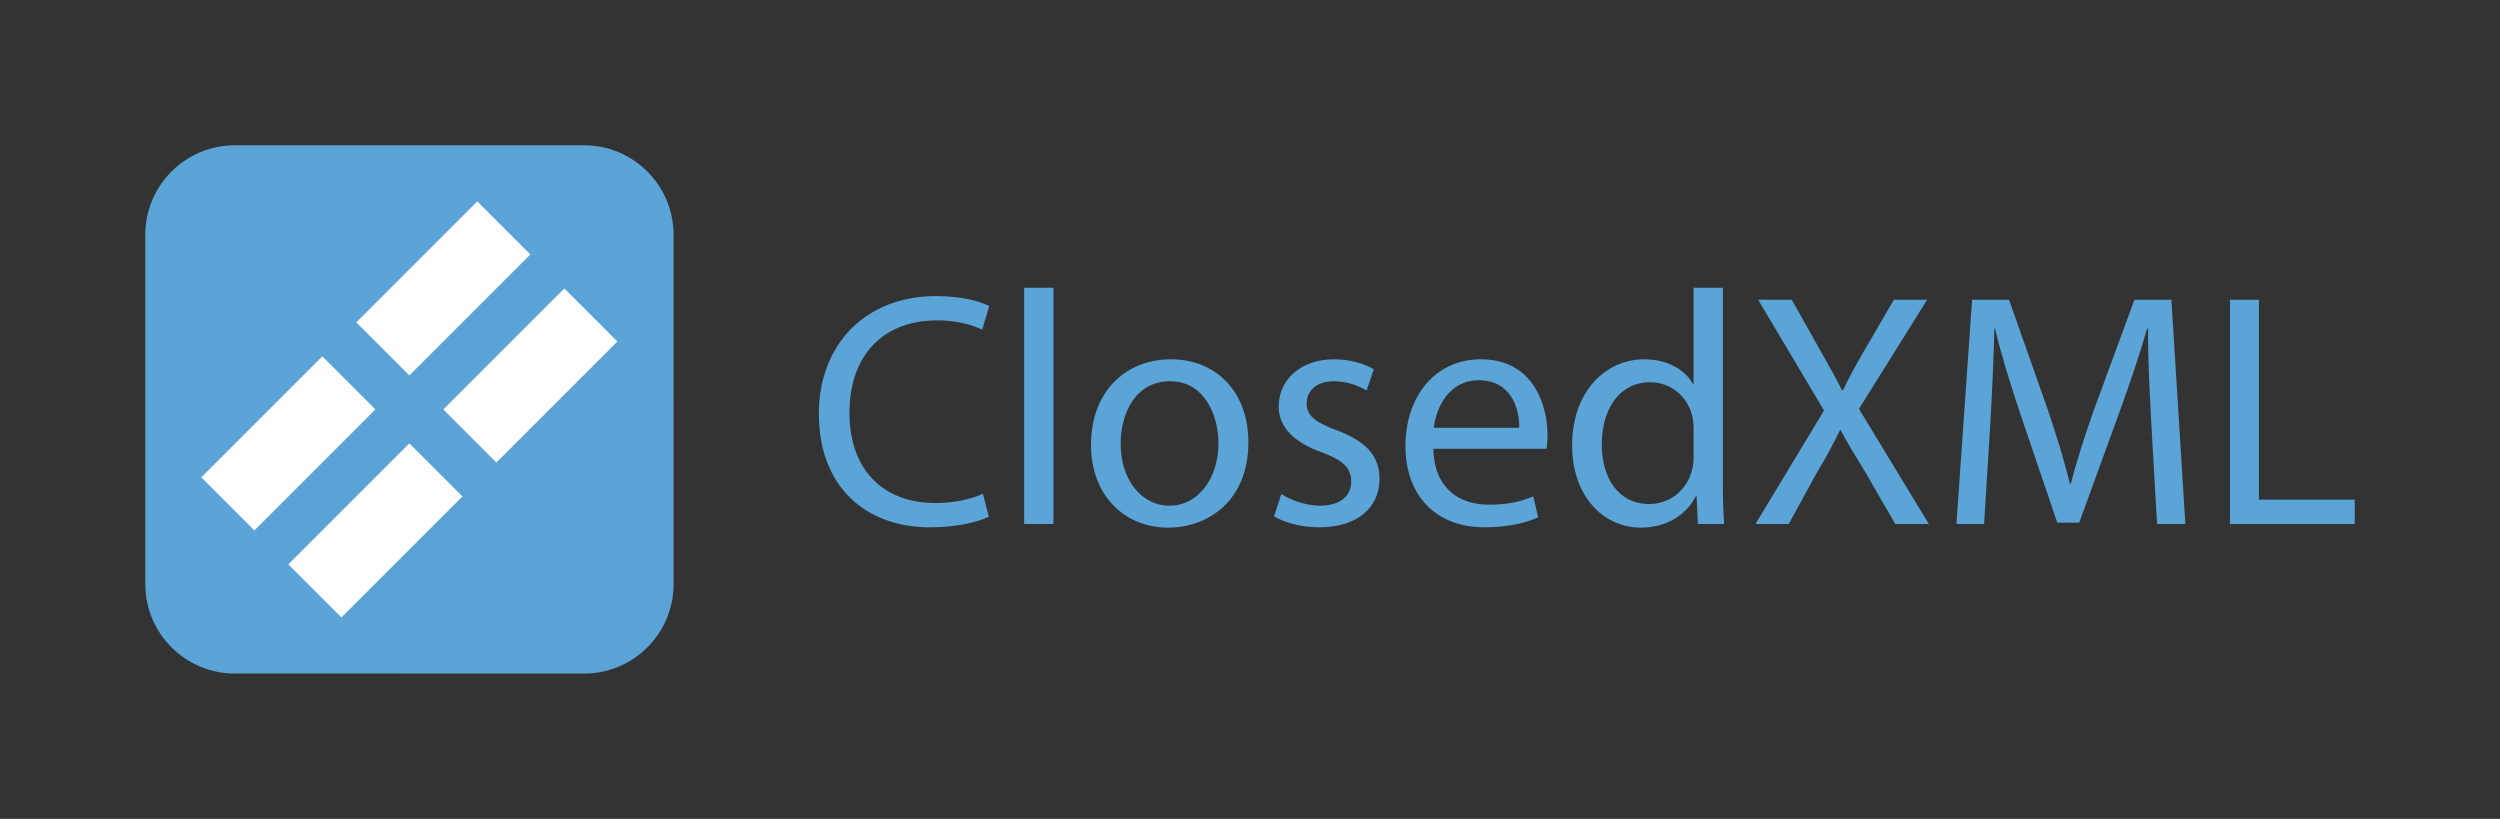 <?xml version="1.0" encoding="utf-8"?>
<!-- Generator: Adobe Illustrator 15.1.0, SVG Export Plug-In . SVG Version: 6.00 Build 0)  -->
<!DOCTYPE svg PUBLIC "-//W3C//DTD SVG 1.1//EN" "http://www.w3.org/Graphics/SVG/1.1/DTD/svg11.dtd">
<svg version="1.1" id="Layer_1" xmlns="http://www.w3.org/2000/svg" xmlns:xlink="http://www.w3.org/1999/xlink" x="0px" y="0px"
	 width="1231.73px" height="403.438px" viewBox="0 0 1231.73 403.438" enable-background="new 0 0 1231.73 403.438"
	 xml:space="preserve">
<rect x="0" y="0" width="1231.73" height="403.438" fill="#333333" stroke="none"/>
<g>
	<path fill="#5BA4D7" d="M331.865,115.714v172.022c0,24.368-19.758,44.125-44.137,44.125H115.717
		c-24.378,0-44.141-19.757-44.141-44.125V115.714c0-24.38,19.763-44.138,44.141-44.138h172.012
		C312.107,71.576,331.865,91.334,331.865,115.714z"/>
	<path opacity="0.2" fill="#5BA4D7" d="M331.865,195.884v91.853c0,24.368-19.758,44.125-44.137,44.125h-91.852l-96.889-96.891
		L234.963,98.983L331.865,195.884z"/>
	<g>
		
			<rect x="99.936" y="199.965" transform="matrix(0.707 -0.707 0.707 0.707 -112.853 164.46)" fill="#FFFFFF" width="84.32" height="36.986"/>
		
			<rect x="142.823" y="242.855" transform="matrix(0.707 -0.707 0.707 0.707 -130.618 207.346)" fill="#FFFFFF" width="84.324" height="36.981"/>
		
			<rect x="176.295" y="123.607" transform="matrix(0.707 -0.707 0.707 0.707 -36.494 196.09)" fill="#FFFFFF" width="84.325" height="36.982"/>
		
			<rect x="219.182" y="166.493" transform="matrix(0.707 -0.707 0.707 0.707 -54.256 238.99)" fill="#FFFFFF" width="84.327" height="36.983"/>
	</g>
	<g>
		<path fill="#5BA4D7" d="M487.209,254.556c-5.246,2.627-15.735,5.249-29.179,5.249c-31.149,0-54.589-19.673-54.589-55.905
			c0-34.582,23.439-58.023,57.701-58.023c13.772,0,22.459,2.95,26.227,4.913l-3.439,11.644c-5.413-2.629-13.113-4.591-22.293-4.591
			c-25.902,0-43.113,16.553-43.113,45.573c0,27.043,15.57,44.422,42.456,44.422c8.691,0,17.537-1.805,23.279-4.592L487.209,254.556z
			"/>
		<path fill="#5BA4D7" d="M504.586,141.775h14.427v116.389h-14.427V141.775z"/>
		<path fill="#5BA4D7" d="M615.073,217.838c0,29.347-20.326,42.125-39.507,42.125c-21.475,0-38.028-15.735-38.028-40.814
			c0-26.559,17.374-42.128,39.34-42.128C599.666,177.021,615.073,193.577,615.073,217.838z M552.127,218.658
			c0,17.373,10.001,30.488,24.099,30.488c13.768,0,24.094-12.953,24.094-30.815c0-13.443-6.721-30.494-23.769-30.494
			C559.502,187.837,552.127,203.573,552.127,218.658z"/>
		<path fill="#5BA4D7" d="M631.308,243.412c4.261,2.786,11.802,5.734,19.018,5.734c10.489,0,15.406-5.246,15.406-11.798
			c0-6.891-4.099-10.655-14.757-14.59c-14.259-5.088-20.983-12.951-20.983-22.466c0-12.787,10.333-23.272,27.381-23.272
			c8.03,0,15.082,2.297,19.506,4.918l-3.607,10.491c-3.114-1.969-8.849-4.593-16.229-4.593c-8.521,0-13.277,4.923-13.277,10.819
			c0,6.561,4.756,9.512,15.086,13.447c13.769,5.242,20.816,12.127,20.816,23.928c0,13.935-10.817,23.773-29.671,23.773
			c-8.688,0-16.723-2.129-22.293-5.405L631.308,243.412z"/>
		<path fill="#5BA4D7" d="M706.222,221.117c0.334,19.508,12.788,27.537,27.217,27.537c10.326,0,16.558-1.8,21.962-4.098
			l2.457,10.332c-5.078,2.294-13.768,4.916-26.388,4.916c-24.425,0-39.014-16.067-39.014-40.003c0-23.933,14.1-42.781,37.211-42.781
			c25.901,0,32.785,22.784,32.785,37.374c0,2.951-0.325,5.246-0.493,6.723H706.222z M748.514,210.785
			c0.17-9.173-3.765-23.44-19.994-23.44c-14.594,0-20.982,13.448-22.133,23.44H748.514z"/>
		<path fill="#5BA4D7" d="M848.844,141.775v95.898c0,7.048,0.164,15.079,0.657,20.49h-12.954l-0.652-13.766h-0.325
			c-4.433,8.848-14.103,15.564-27.052,15.564c-19.18,0-33.93-16.226-33.93-40.322c-0.166-26.389,16.225-42.62,35.572-42.62
			c12.128,0,20.321,5.737,23.932,12.132h0.327v-47.377H848.844z M834.419,211.115c0-1.801-0.161-4.262-0.657-6.065
			c-2.133-9.181-9.994-16.718-20.813-16.718c-14.921,0-23.775,13.114-23.775,30.657c0,16.059,7.865,29.34,23.441,29.34
			c9.673,0,18.521-6.39,21.146-17.211c0.496-1.962,0.657-3.931,0.657-6.231V211.115z"/>
		<path fill="#5BA4D7" d="M933.768,258.164l-14.103-24.426c-5.743-9.344-9.344-15.407-12.79-21.802h-0.325
			c-3.114,6.395-6.228,12.294-11.97,21.968l-13.271,24.26h-16.396l33.77-55.9l-32.455-54.588h16.555l14.588,25.903
			c4.102,7.21,7.215,12.783,10.162,18.684h0.494c3.114-6.556,5.896-11.64,10-18.684l15.082-25.903h16.39l-33.606,53.771
			l34.43,56.718H933.768z"/>
		<path fill="#5BA4D7" d="M1059.989,209.641c-0.821-15.409-1.808-33.932-1.642-47.705h-0.488
			c-3.774,12.949-8.359,26.722-13.932,41.964l-19.508,53.61h-10.818l-17.868-52.622c-5.249-15.57-9.673-29.834-12.79-42.952h-0.332
			c-0.325,13.773-1.144,32.296-2.123,48.85l-2.951,47.379h-13.609l7.703-110.488h18.199l18.853,53.438
			c4.585,13.61,8.354,25.737,11.142,37.214h0.498c2.783-11.141,6.719-23.277,11.636-37.214l19.672-53.438h18.196l6.882,110.488
			h-13.932L1059.989,209.641z"/>
		<path fill="#5BA4D7" d="M1098.68,147.676h14.264v98.522h47.21v11.966h-61.474V147.676z"/>
	</g>
</g>
</svg>
